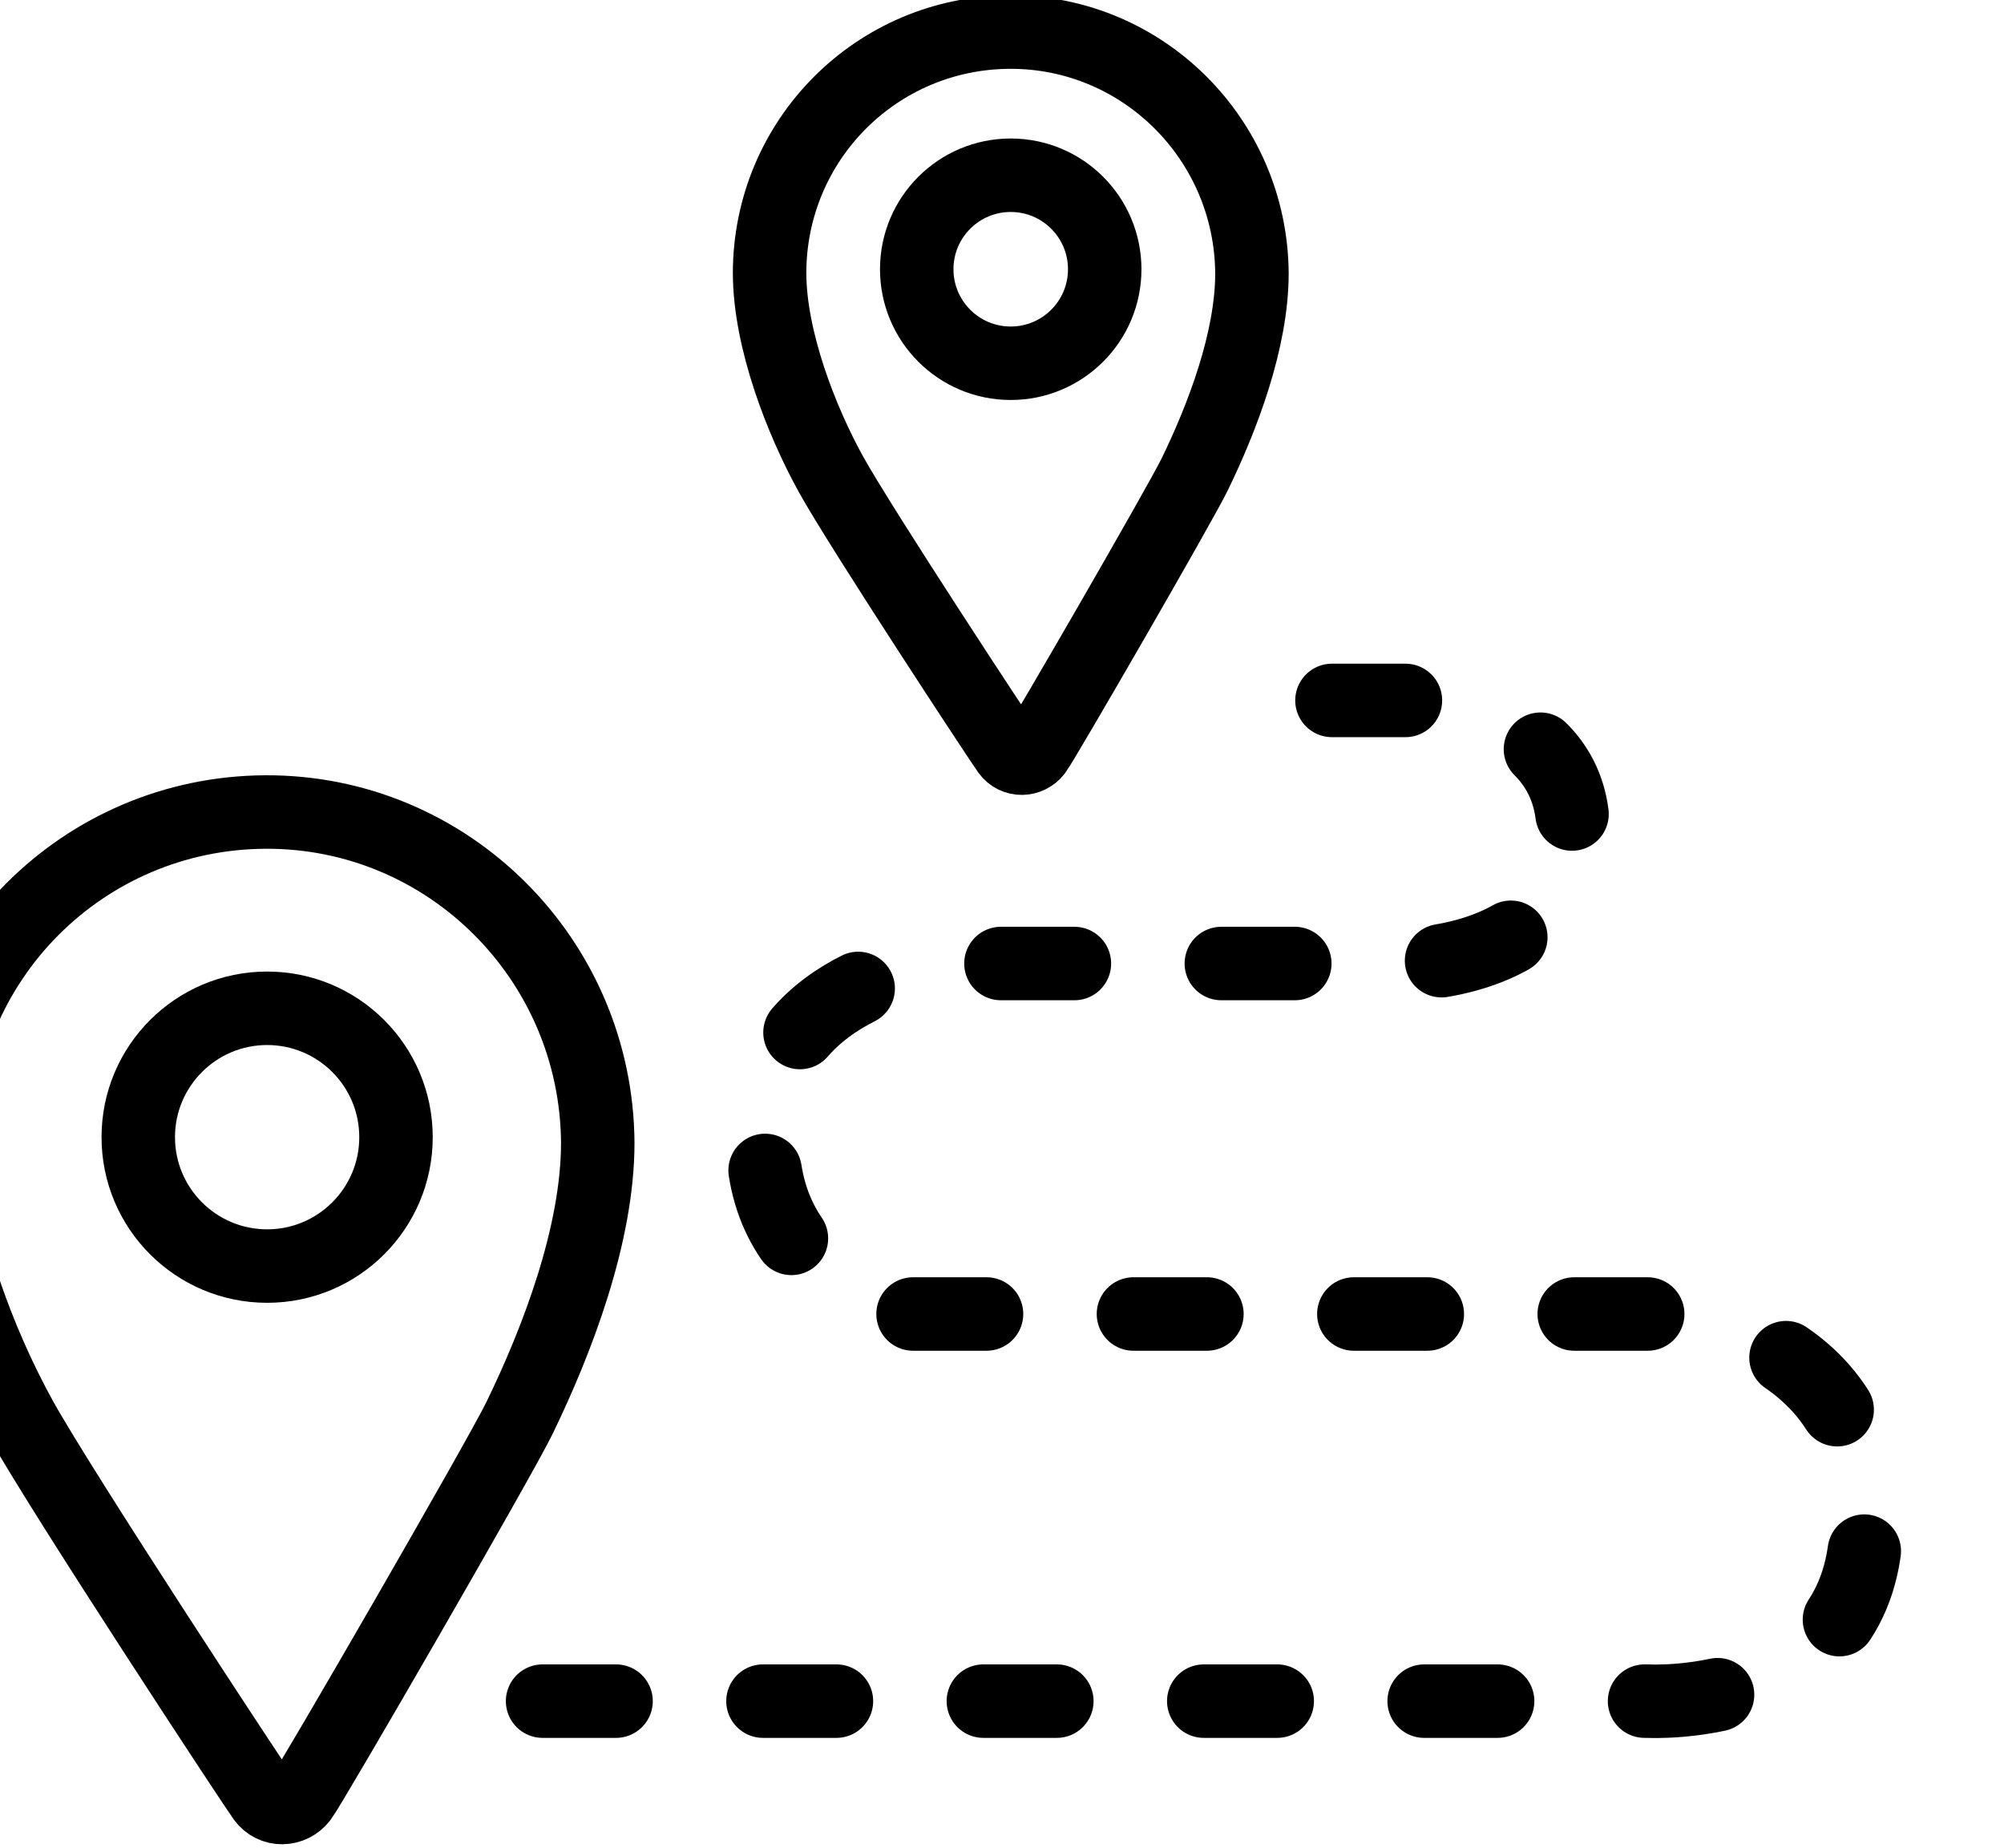 <?xml version="1.0" encoding="UTF-8" standalone="no"?>
<svg
   xmlns:dc="http://purl.org/dc/elements/1.1/"
   xmlns:cc="http://creativecommons.org/ns#"
   xmlns:rdf="http://www.w3.org/1999/02/22-rdf-syntax-ns#"
   xmlns:svg="http://www.w3.org/2000/svg"
   xmlns="http://www.w3.org/2000/svg"
   version="1.1"
   id="svg9562"
   viewBox="0 0 80.968 74.664"
   height="21.072mm"
   width="22.851mm">
  <defs
     id="defs9564" />
  <g
     transform="translate(443.719,-82.819)"
     id="layer1">
    <g
       transform="matrix(1.746,0,0,1.746,-18389.539,-752.069)"
       id="g13436-9">
      <path
         style="opacity:1;fill:none;fill-opacity:1;fill-rule:nonzero;stroke:#000000;stroke-width:1.7;stroke-linecap:round;stroke-linejoin:round;stroke-miterlimit:4;stroke-dasharray:none;stroke-dashoffset:0;stroke-opacity:1"
         d="m 10284.347,519.772 c -0.219,-0.299 -4.688,-7.095 -5.62,-8.779 -0.946,-1.712 -1.944,-4.272 -1.952,-6.382 -0.01,-4.221 3.391,-7.63 7.612,-7.652 4.221,-0.022 7.663,3.404 7.693,7.652 0,2.124 -0.936,4.569 -1.818,6.382 -0.459,0.941 -4.825,8.492 -5.048,8.779 -0.223,0.286 -0.648,0.299 -0.867,0 z"
         id="path10504-2-0" />
      <circle
         style="opacity:1;fill:none;fill-opacity:1;fill-rule:nonzero;stroke:#000000;stroke-width:1.7;stroke-linecap:round;stroke-linejoin:round;stroke-miterlimit:4;stroke-dasharray:none;stroke-dashoffset:0;stroke-opacity:1"
         id="path10416-9-6-8"
         cx="10284.429"
         cy="504.482"
         r="2.982" />
      <path
         style="opacity:1;fill:none;fill-opacity:1;fill-rule:nonzero;stroke:#000000;stroke-width:1.7;stroke-linecap:round;stroke-linejoin:round;stroke-miterlimit:4;stroke-dasharray:none;stroke-dashoffset:0;stroke-opacity:1"
         d="m 10301.578,495.553 c -0.16,-0.218 -3.419,-5.175 -4.099,-6.403 -0.69,-1.249 -1.418,-3.116 -1.423,-4.655 0,-3.079 2.473,-5.565 5.551,-5.581 3.079,-0.016 5.589,2.483 5.611,5.581 0,1.549 -0.682,3.333 -1.326,4.655 -0.334,0.687 -3.519,6.194 -3.681,6.403 -0.163,0.209 -0.473,0.218 -0.633,0 z"
         id="path10504-2-9-9" />
      <circle
         style="opacity:1;fill:none;fill-opacity:1;fill-rule:nonzero;stroke:#000000;stroke-width:1.7;stroke-linecap:round;stroke-linejoin:round;stroke-miterlimit:4;stroke-dasharray:none;stroke-dashoffset:0;stroke-opacity:1"
         id="path10416-9-6-5-8"
         cx="10301.636"
         cy="484.401"
         r="2.175" />
      <path
         style="fill:none;fill-rule:evenodd;stroke:#000000;stroke-width:1.7;stroke-linecap:round;stroke-linejoin:miter;stroke-miterlimit:4;stroke-dasharray:1.7, 3.4;stroke-dashoffset:0;stroke-opacity:1"
         d="m 10290.803,517.53 25.57,0 c 0,0 5.079,0.293 5.065,-4.229 -0.01,-4.523 -4.878,-4.728 -4.878,-4.728 l -17.218,0 c 0,0 -3.47,-0.553 -3.445,-4.105 0.02,-3.552 4.049,-4.004 4.049,-4.004 l 11.083,0 c 0,0 3.625,-0.115 3.622,-3.045 0,-2.931 -3.672,-3.042 -3.672,-3.042 l -5.031,0"
         id="path10584-8" />
    </g>
  </g>
</svg>
